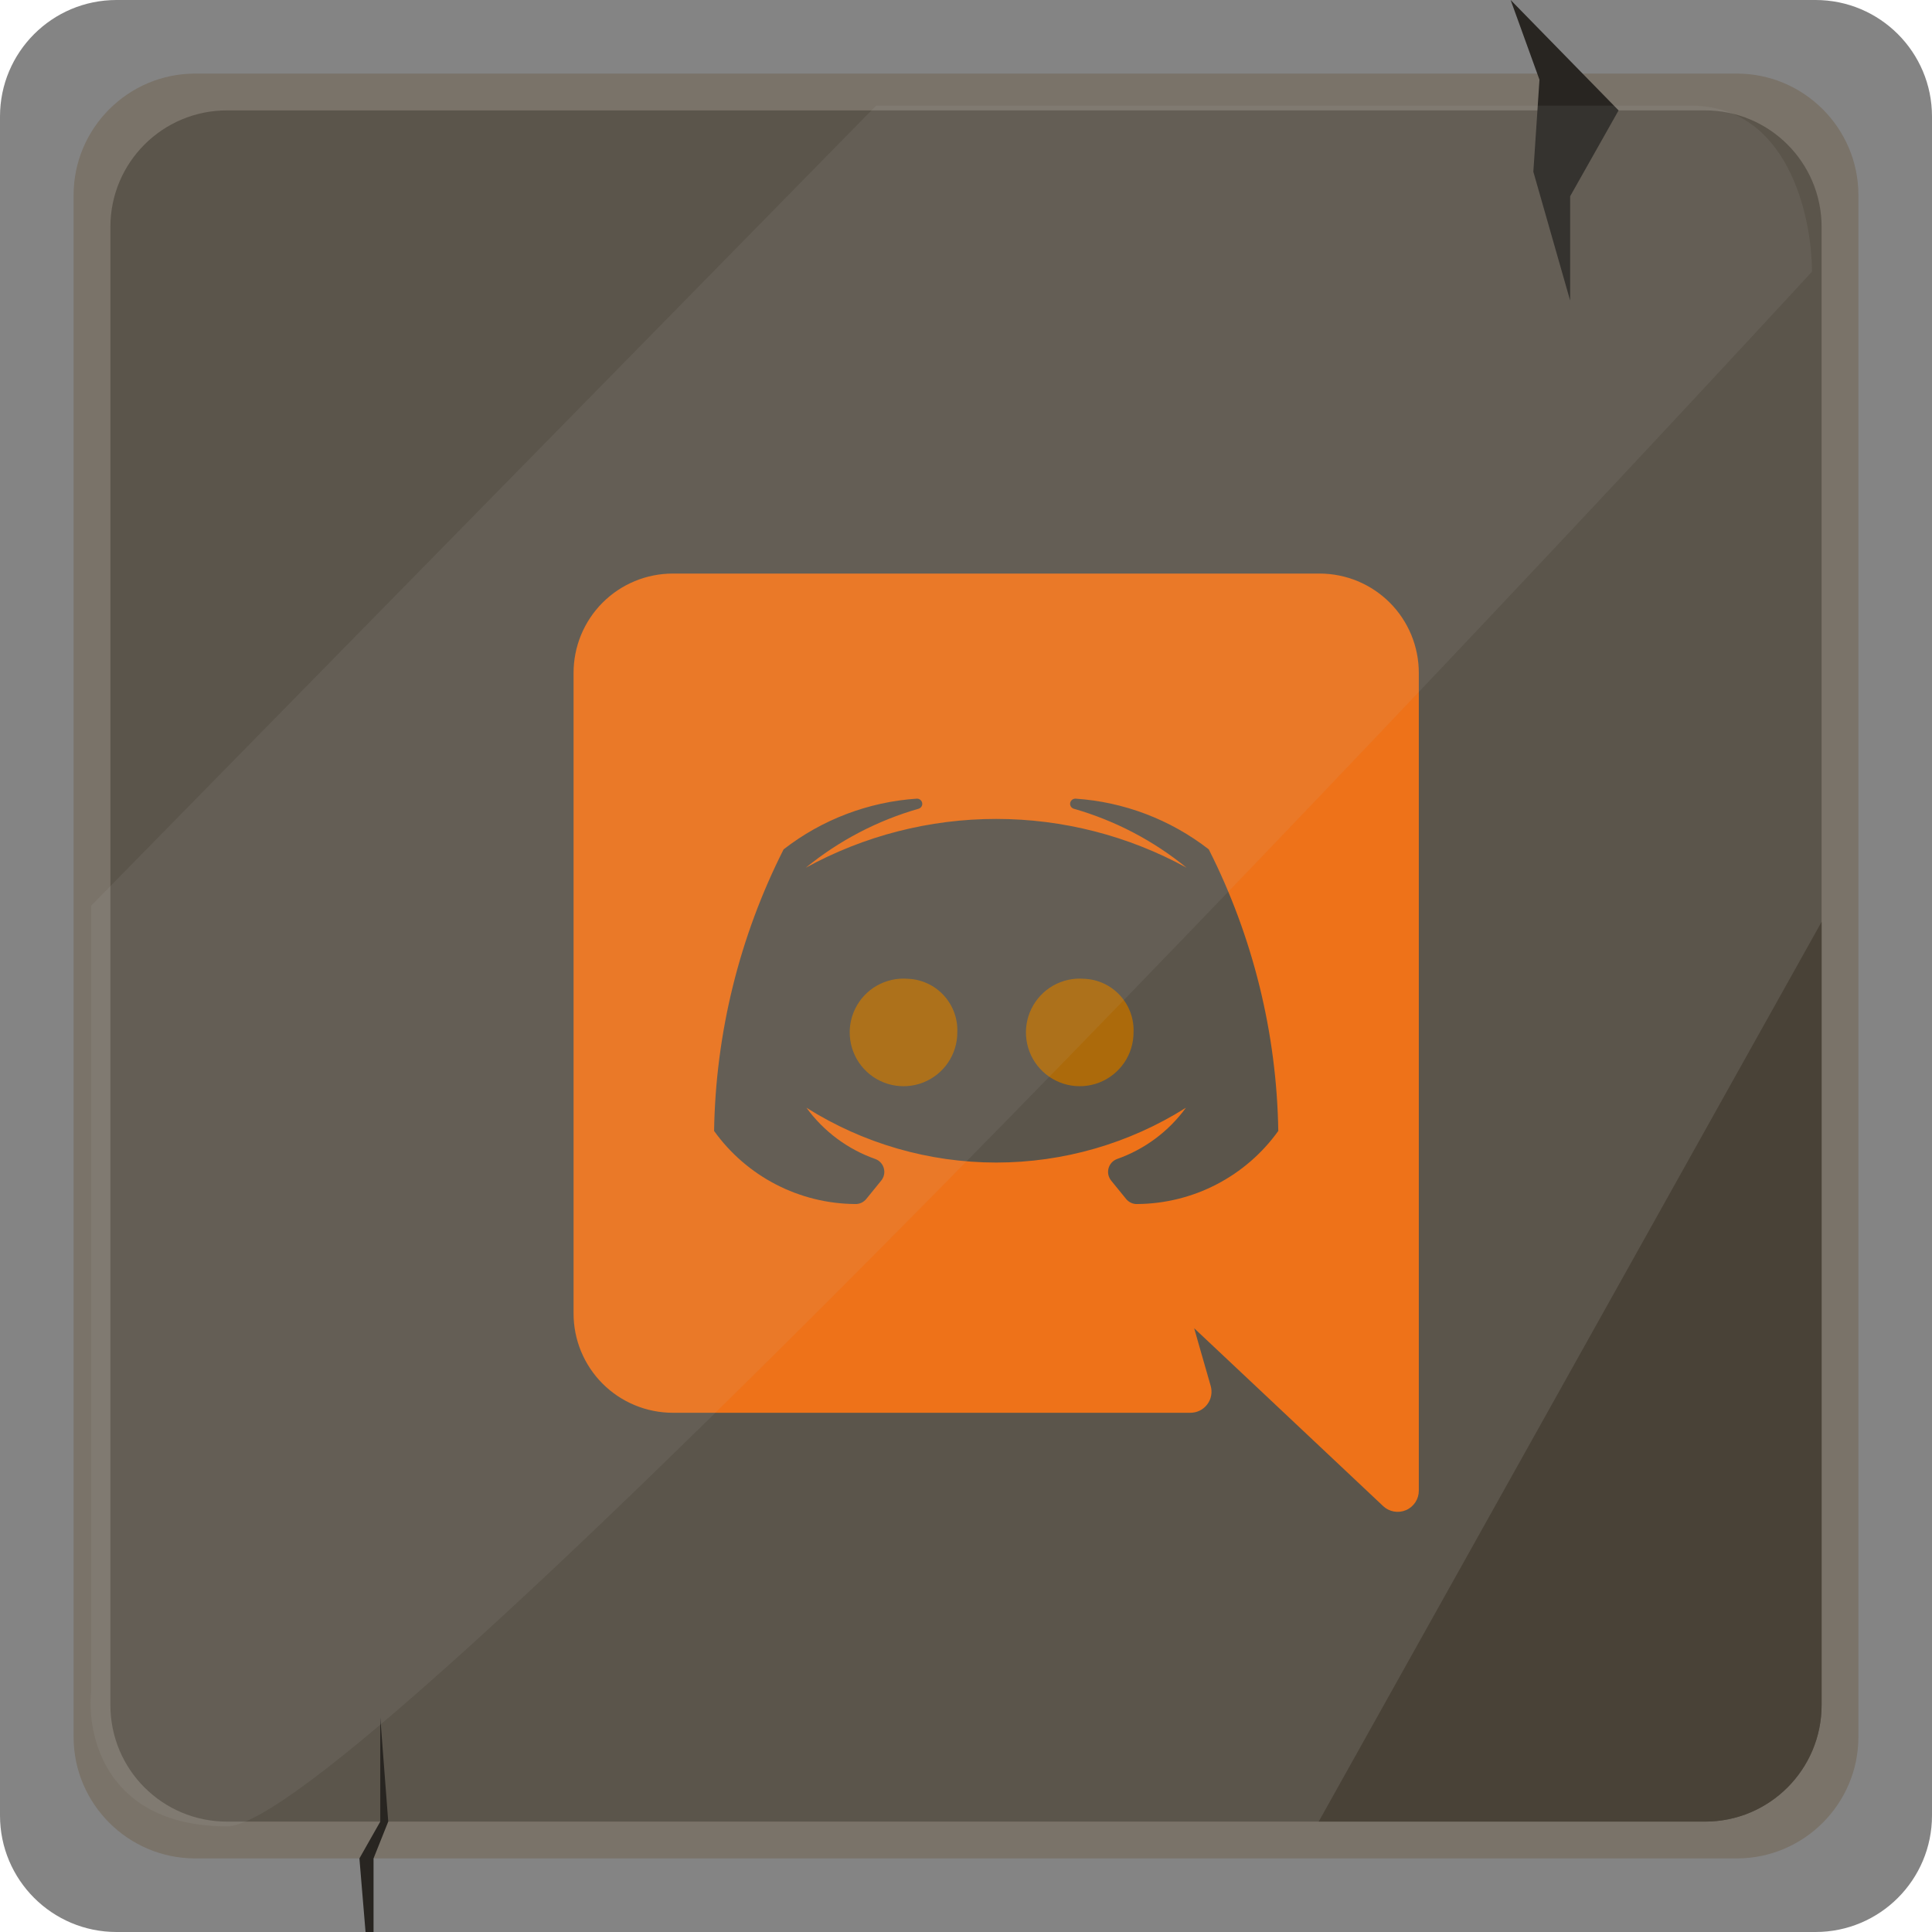 <svg width="64" height="64" viewBox="0 0 64 64" fill="none" xmlns="http://www.w3.org/2000/svg">
<g clip-path="url(#clip0_308_616)">
<path d="M60.14 64H3.86C1.727 64 0 62.273 0 60.14V3.86C0 1.727 1.727 0 3.86 0H60.14C62.273 0 64 1.727 64 3.86V60.14C64 62.273 62.273 64 60.14 64Z" fill="#848484"/>
<path d="M56.483 60.343H7.518C5.384 60.343 3.657 58.616 3.657 56.483V7.517C3.657 5.384 5.384 3.657 7.518 3.657H56.483C58.616 3.657 60.343 5.384 60.343 7.517V56.483C60.343 58.616 58.616 60.343 56.483 60.343Z" fill="#5B554B"/>
<path d="M57.539 61.562H6.461C4.247 61.562 2.438 59.754 2.438 57.539V6.461C2.438 4.246 4.247 2.438 6.461 2.438H57.539C59.754 2.438 61.562 4.246 61.562 6.461V57.539C61.562 59.754 59.754 61.562 57.539 61.562Z" fill="#7A7369"/>
<path d="M56.483 60.343H7.518C5.384 60.343 3.657 58.616 3.657 56.483V7.517C3.657 5.384 5.384 3.657 7.518 3.657H56.483C58.616 3.657 60.343 5.384 60.343 7.517V56.483C60.343 58.616 58.616 60.343 56.483 60.343Z" fill="#5B554B"/>
<path d="M43.683 60.343H56.483C58.616 60.343 60.343 58.616 60.343 56.483V30.537L43.683 60.343Z" fill="#494237"/>
<path d="M50.042 0L53.618 3.657L52.013 6.502V9.956L50.794 5.689L50.997 2.641L50.042 0Z" fill="#282521"/>
<path d="M12.109 64L11.906 61.562L12.597 60.343V56.889L12.861 60.343L12.374 61.562V64H12.109Z" fill="#282521"/>
<g filter="url(#filter0_i_308_616)">
<path d="M29.081 31.424C28.724 31.393 28.365 31.472 28.052 31.648C27.74 31.825 27.488 32.092 27.33 32.414C27.172 32.736 27.114 33.099 27.166 33.454C27.217 33.809 27.374 34.141 27.617 34.405C27.86 34.67 28.177 34.855 28.526 34.936C28.876 35.017 29.242 34.991 29.577 34.861C29.911 34.73 30.199 34.502 30.401 34.206C30.604 33.909 30.712 33.559 30.712 33.2C30.731 32.748 30.57 32.307 30.264 31.974C29.959 31.641 29.533 31.443 29.081 31.424Z" fill="#AC6A0B"/>
</g>
<g filter="url(#filter1_i_308_616)">
<path d="M34.919 31.424C34.561 31.393 34.203 31.472 33.89 31.648C33.578 31.825 33.326 32.092 33.168 32.414C33.01 32.736 32.952 33.099 33.004 33.454C33.055 33.809 33.212 34.141 33.455 34.405C33.698 34.67 34.015 34.855 34.364 34.936C34.714 35.017 35.08 34.991 35.415 34.861C35.749 34.73 36.036 34.502 36.239 34.206C36.442 33.909 36.55 33.559 36.55 33.2C36.569 32.748 36.408 32.307 36.102 31.974C35.796 31.641 35.371 31.443 34.919 31.424Z" fill="#AC6A0B"/>
</g>
<g filter="url(#filter2_i_308_616)">
<path d="M46 21.296C46.001 20.864 45.917 20.436 45.753 20.036C45.588 19.637 45.347 19.273 45.042 18.967C44.737 18.661 44.374 18.418 43.976 18.252C43.577 18.086 43.149 18.001 42.717 18H21.283C20.851 18.001 20.423 18.086 20.024 18.252C19.625 18.418 19.263 18.661 18.958 18.967C18.653 19.273 18.412 19.637 18.247 20.036C18.083 20.436 17.999 20.864 18 21.296V42.504C17.999 42.936 18.083 43.364 18.247 43.763C18.412 44.163 18.653 44.526 18.958 44.832C19.263 45.138 19.625 45.381 20.024 45.547C20.423 45.713 20.851 45.799 21.283 45.8H38.433C38.541 45.8 38.648 45.775 38.746 45.727C38.843 45.679 38.927 45.608 38.992 45.522C39.058 45.435 39.102 45.334 39.121 45.228C39.141 45.121 39.135 45.011 39.105 44.907C38.867 44.088 38.559 43 38.559 43C38.559 43 42.724 46.916 44.817 48.89C44.916 48.984 45.041 49.047 45.176 49.071C45.311 49.095 45.45 49.079 45.576 49.025C45.702 48.971 45.809 48.881 45.885 48.766C45.96 48.652 46 48.518 46 48.381V21.296ZM36.676 38.885C36.605 38.888 36.535 38.875 36.471 38.846C36.406 38.817 36.349 38.773 36.305 38.719L35.808 38.108C35.763 38.052 35.731 37.986 35.716 37.916C35.701 37.846 35.703 37.773 35.721 37.704C35.74 37.634 35.774 37.57 35.822 37.517C35.87 37.464 35.93 37.422 35.997 37.396C36.915 37.075 37.713 36.481 38.286 35.695C36.404 36.882 34.225 37.511 32 37.511C29.775 37.511 27.596 36.882 25.714 35.695C26.287 36.481 27.085 37.075 28.003 37.396C28.07 37.422 28.13 37.464 28.178 37.517C28.226 37.57 28.26 37.634 28.279 37.704C28.297 37.773 28.299 37.846 28.284 37.916C28.269 37.986 28.237 38.052 28.192 38.108L27.695 38.719C27.651 38.773 27.594 38.817 27.529 38.846C27.465 38.875 27.395 38.888 27.324 38.885C26.41 38.878 25.511 38.655 24.699 38.234C23.888 37.813 23.187 37.207 22.655 36.464C22.707 33.22 23.494 30.031 24.958 27.136C26.23 26.148 27.768 25.563 29.375 25.456C29.4 25.456 29.425 25.461 29.448 25.471C29.471 25.481 29.491 25.496 29.508 25.515C29.527 25.536 29.541 25.562 29.547 25.59C29.554 25.617 29.553 25.646 29.546 25.674C29.538 25.701 29.523 25.727 29.503 25.747C29.483 25.767 29.458 25.782 29.431 25.79C28.065 26.181 26.794 26.846 25.693 27.744C27.626 26.684 29.795 26.128 32 26.128C34.205 26.128 36.374 26.684 38.307 27.744C37.206 26.846 35.935 26.181 34.569 25.79C34.542 25.782 34.517 25.767 34.497 25.747C34.477 25.727 34.462 25.701 34.455 25.674C34.447 25.646 34.446 25.617 34.453 25.59C34.459 25.562 34.473 25.536 34.492 25.515C34.509 25.496 34.529 25.481 34.552 25.471C34.575 25.461 34.6 25.456 34.625 25.456C36.232 25.563 37.77 26.148 39.042 27.136C40.506 30.031 41.293 33.22 41.345 36.464C40.813 37.207 40.112 37.813 39.301 38.234C38.489 38.655 37.59 38.878 36.676 38.885Z" fill="#EE7219"/>
</g>
<path d="M3.023 30L29.023 3.5H56.023C59.223 3.5 60.023 7.167 60.023 9C44.19 26.167 11.523 60.5 7.523 60.5C3.523 60.5 2.856 57.5 3.023 56V30Z" fill="#C4C4C4" fill-opacity="0.09"/>
</g>
<defs>
<filter id="filter0_i_308_616" x="27.148" y="31.418" width="4.566" height="4.565" filterUnits="userSpaceOnUse" color-interpolation-filters="sRGB">
<feFlood flood-opacity="0" result="BackgroundImageFix"/>
<feBlend mode="normal" in="SourceGraphic" in2="BackgroundImageFix" result="shape"/>
<feColorMatrix in="SourceAlpha" type="matrix" values="0 0 0 0 0 0 0 0 0 0 0 0 0 0 0 0 0 0 127 0" result="hardAlpha"/>
<feOffset dx="1" dy="1"/>
<feGaussianBlur stdDeviation="2.5"/>
<feComposite in2="hardAlpha" operator="arithmetic" k2="-1" k3="1"/>
<feColorMatrix type="matrix" values="0 0 0 0 0 0 0 0 0 0 0 0 0 0 0 0 0 0 1 0"/>
<feBlend mode="normal" in2="shape" result="effect1_innerShadow_308_616"/>
</filter>
<filter id="filter1_i_308_616" x="32.985" y="31.418" width="4.566" height="4.565" filterUnits="userSpaceOnUse" color-interpolation-filters="sRGB">
<feFlood flood-opacity="0" result="BackgroundImageFix"/>
<feBlend mode="normal" in="SourceGraphic" in2="BackgroundImageFix" result="shape"/>
<feColorMatrix in="SourceAlpha" type="matrix" values="0 0 0 0 0 0 0 0 0 0 0 0 0 0 0 0 0 0 127 0" result="hardAlpha"/>
<feOffset dx="1" dy="1"/>
<feGaussianBlur stdDeviation="2.5"/>
<feComposite in2="hardAlpha" operator="arithmetic" k2="-1" k3="1"/>
<feColorMatrix type="matrix" values="0 0 0 0 0 0 0 0 0 0 0 0 0 0 0 0 0 0 1 0"/>
<feBlend mode="normal" in2="shape" result="effect1_innerShadow_308_616"/>
</filter>
<filter id="filter2_i_308_616" x="18" y="18" width="29" height="32.082" filterUnits="userSpaceOnUse" color-interpolation-filters="sRGB">
<feFlood flood-opacity="0" result="BackgroundImageFix"/>
<feBlend mode="normal" in="SourceGraphic" in2="BackgroundImageFix" result="shape"/>
<feColorMatrix in="SourceAlpha" type="matrix" values="0 0 0 0 0 0 0 0 0 0 0 0 0 0 0 0 0 0 127 0" result="hardAlpha"/>
<feOffset dx="1" dy="1"/>
<feGaussianBlur stdDeviation="2.5"/>
<feComposite in2="hardAlpha" operator="arithmetic" k2="-1" k3="1"/>
<feColorMatrix type="matrix" values="0 0 0 0 0 0 0 0 0 0 0 0 0 0 0 0 0 0 1 0"/>
<feBlend mode="normal" in2="shape" result="effect1_innerShadow_308_616"/>
</filter>
<clipPath id="clip0_308_616">
<rect width="64" height="64" fill="white"/>
</clipPath>
</defs>
</svg>
